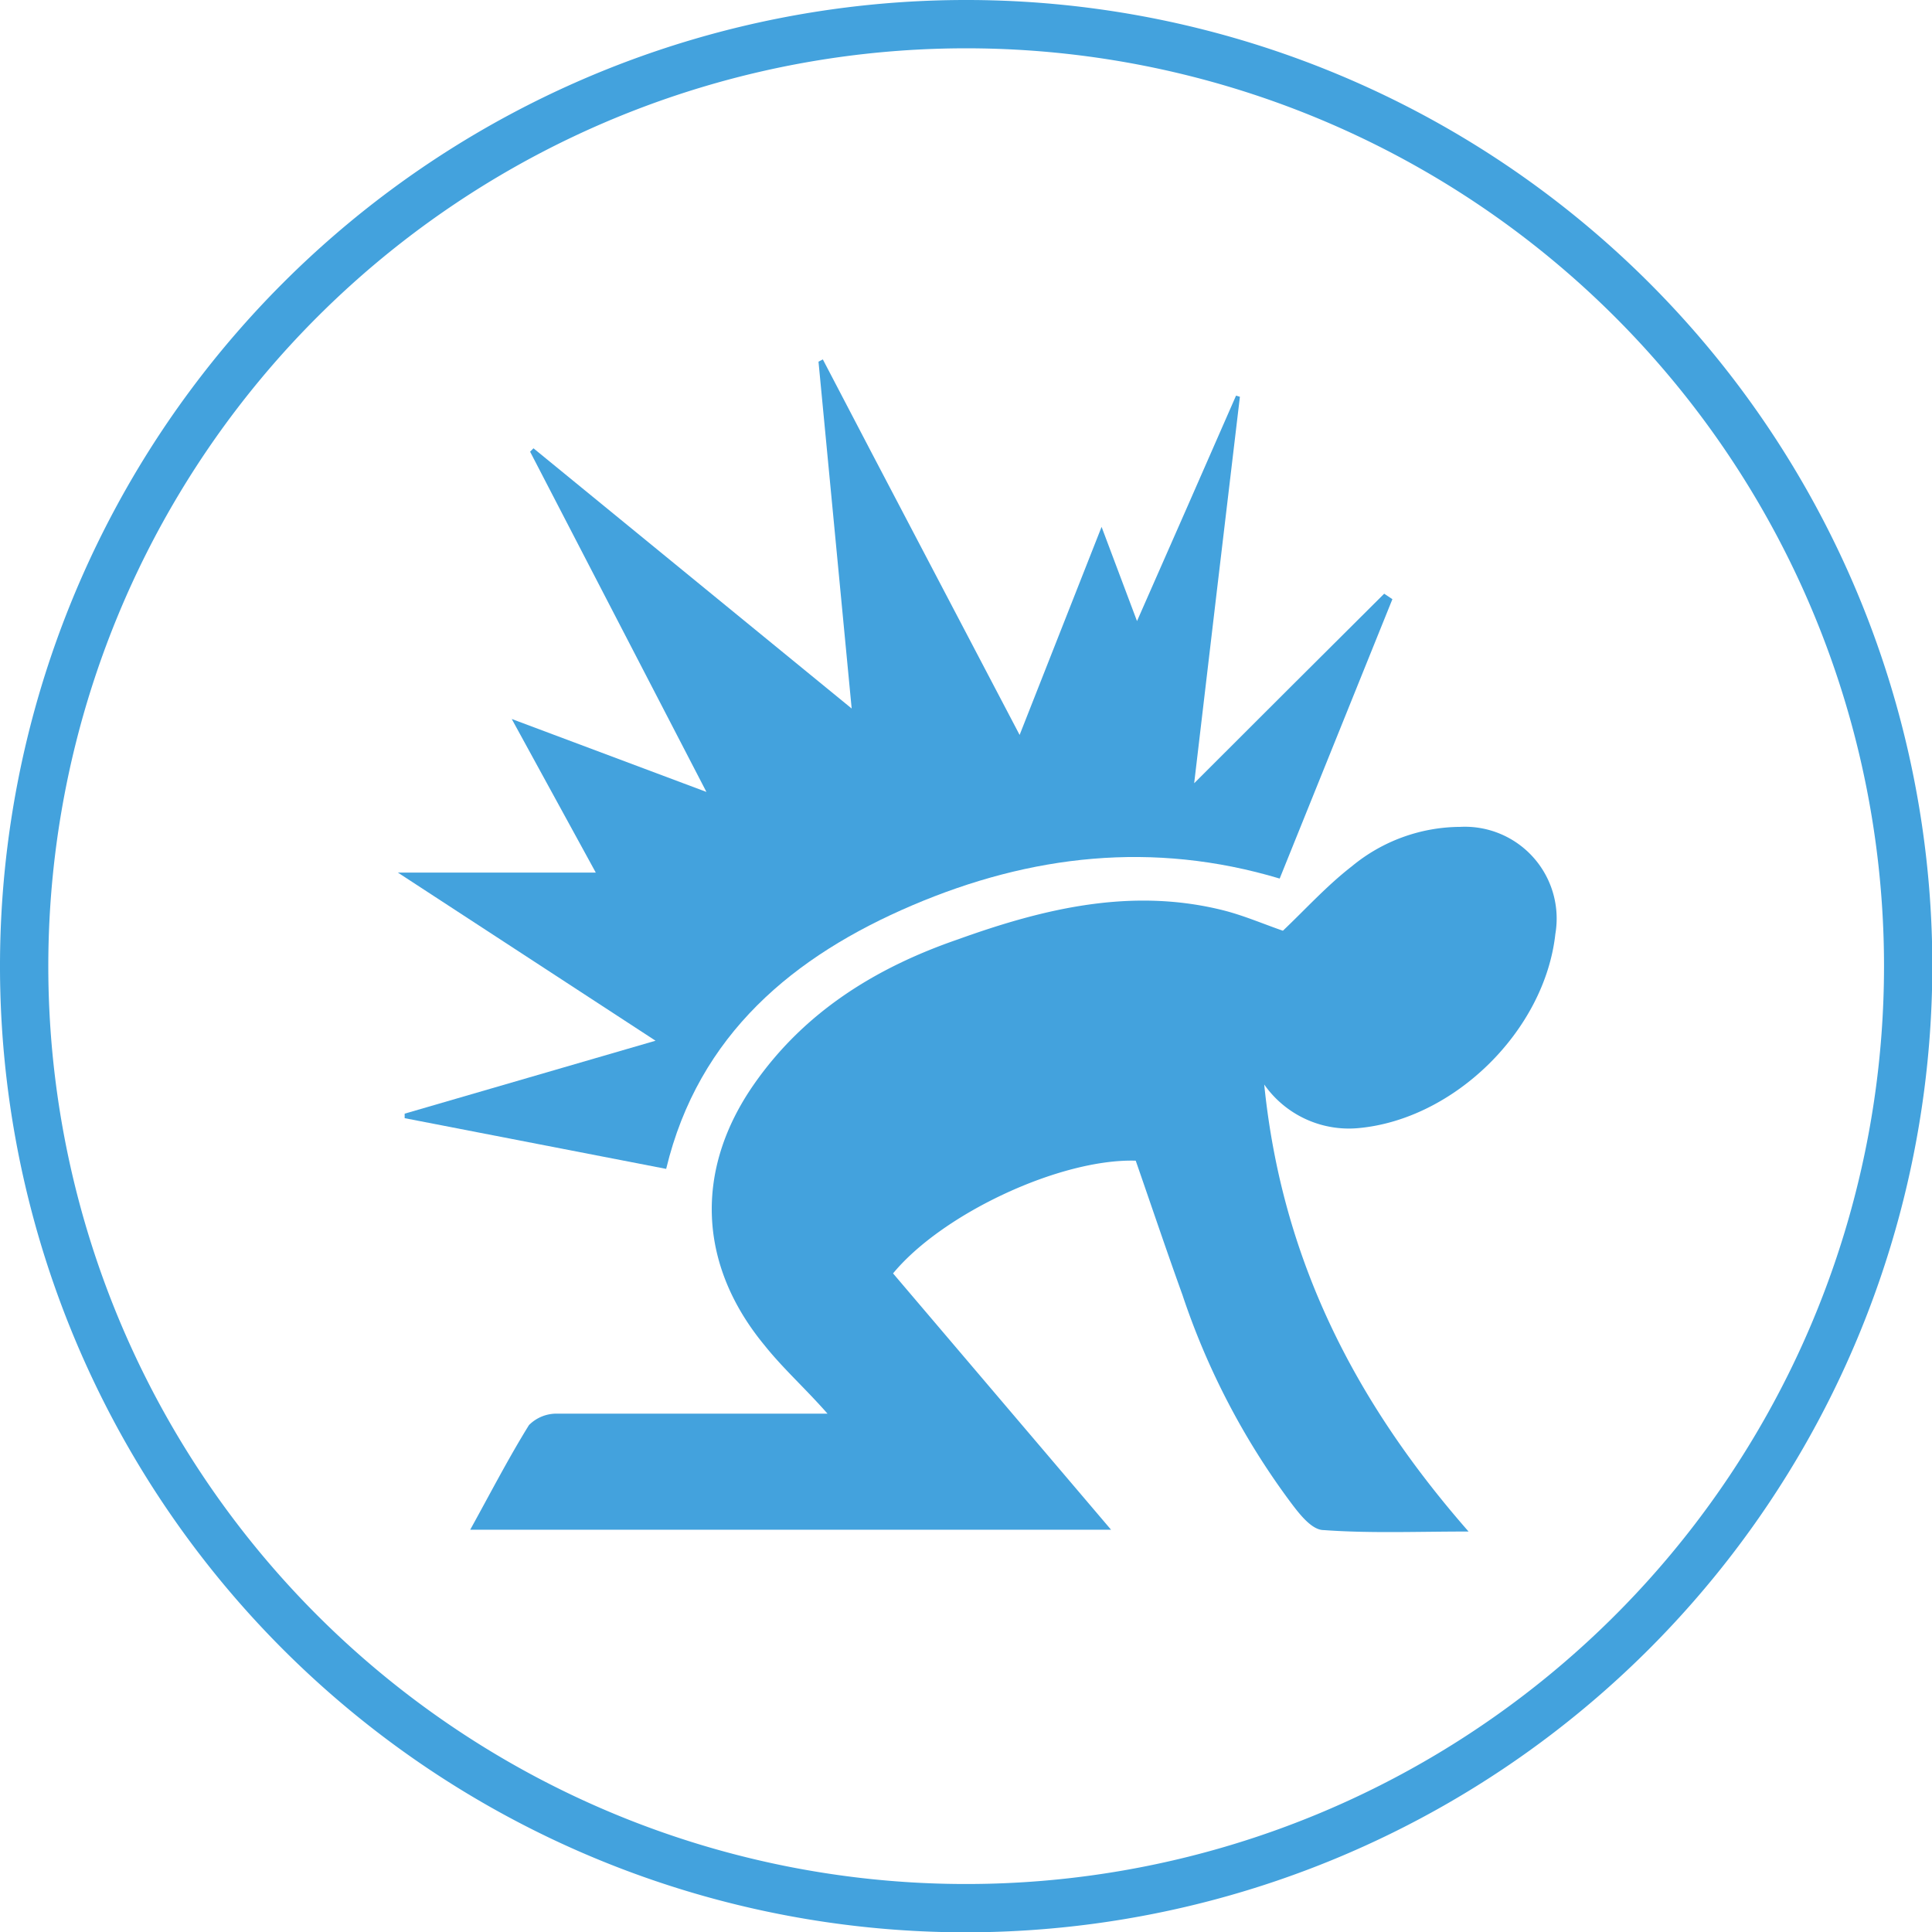 <svg xmlns="http://www.w3.org/2000/svg" viewBox="0 0 119.98 119.98"><defs><style>.cls-1{fill:#43a2dd;}</style></defs><title>pain</title><g id="Слой_2" data-name="Слой 2"><g id="Слой_8" data-name="Слой 8"><path class="cls-1" d="M60,120a60,60,0,1,1,60-60A60.06,60.06,0,0,1,60,120ZM60,3a57,57,0,1,0,57,57A57,57,0,0,0,60,3Z"/><path class="cls-1" d="M29.2,95c1.27-2.3,2.38-4.45,3.65-6.5a2.41,2.41,0,0,1,1.77-.71c4.92,0,9.85,0,14.77,0h2C50,86.21,48.64,85,47.49,83.56c-4.14-5-4.38-10.9-.67-16.22,3.14-4.51,7.58-7.25,12.66-9C64.84,56.41,70.3,55.1,76,56.54c1.25.32,2.46.84,3.67,1.26,1.38-1.31,2.73-2.8,4.28-4a10.64,10.64,0,0,1,6.73-2.45A5.7,5.7,0,0,1,96.59,58c-.66,6-6.28,11.53-12.26,12.06a6.42,6.42,0,0,1-5.82-2.71C79.6,78.14,84.09,87,91.2,95.11c-3.24,0-6.11.12-9-.09-.74,0-1.51-1-2.07-1.75a45.84,45.84,0,0,1-6.7-12.86c-1-2.77-1.94-5.57-2.9-8.33-4.67-.14-12,3.28-15.07,7L69,95Z"/><path class="cls-1" d="M33.13,27.84,52.89,44,50.83,22.46l.27-.14c4,7.68,8.06,15.37,12.22,23.32l5.09-12.92,2.2,5.85c2.14-4.85,4.14-9.41,6.15-14l.24.07c-.94,7.91-1.88,15.82-2.84,24,4-4,7.92-7.91,11.8-11.77l.51.34-7,17.35C71.59,52.2,64,53.09,56.66,56.22s-13.28,8-15.29,16.37L25.13,69.44l0-.28,15.58-4.53-16-10.44H37l-5.22-9.54,12.09,4.53L32.92,28.05Z"/></g></g></svg>